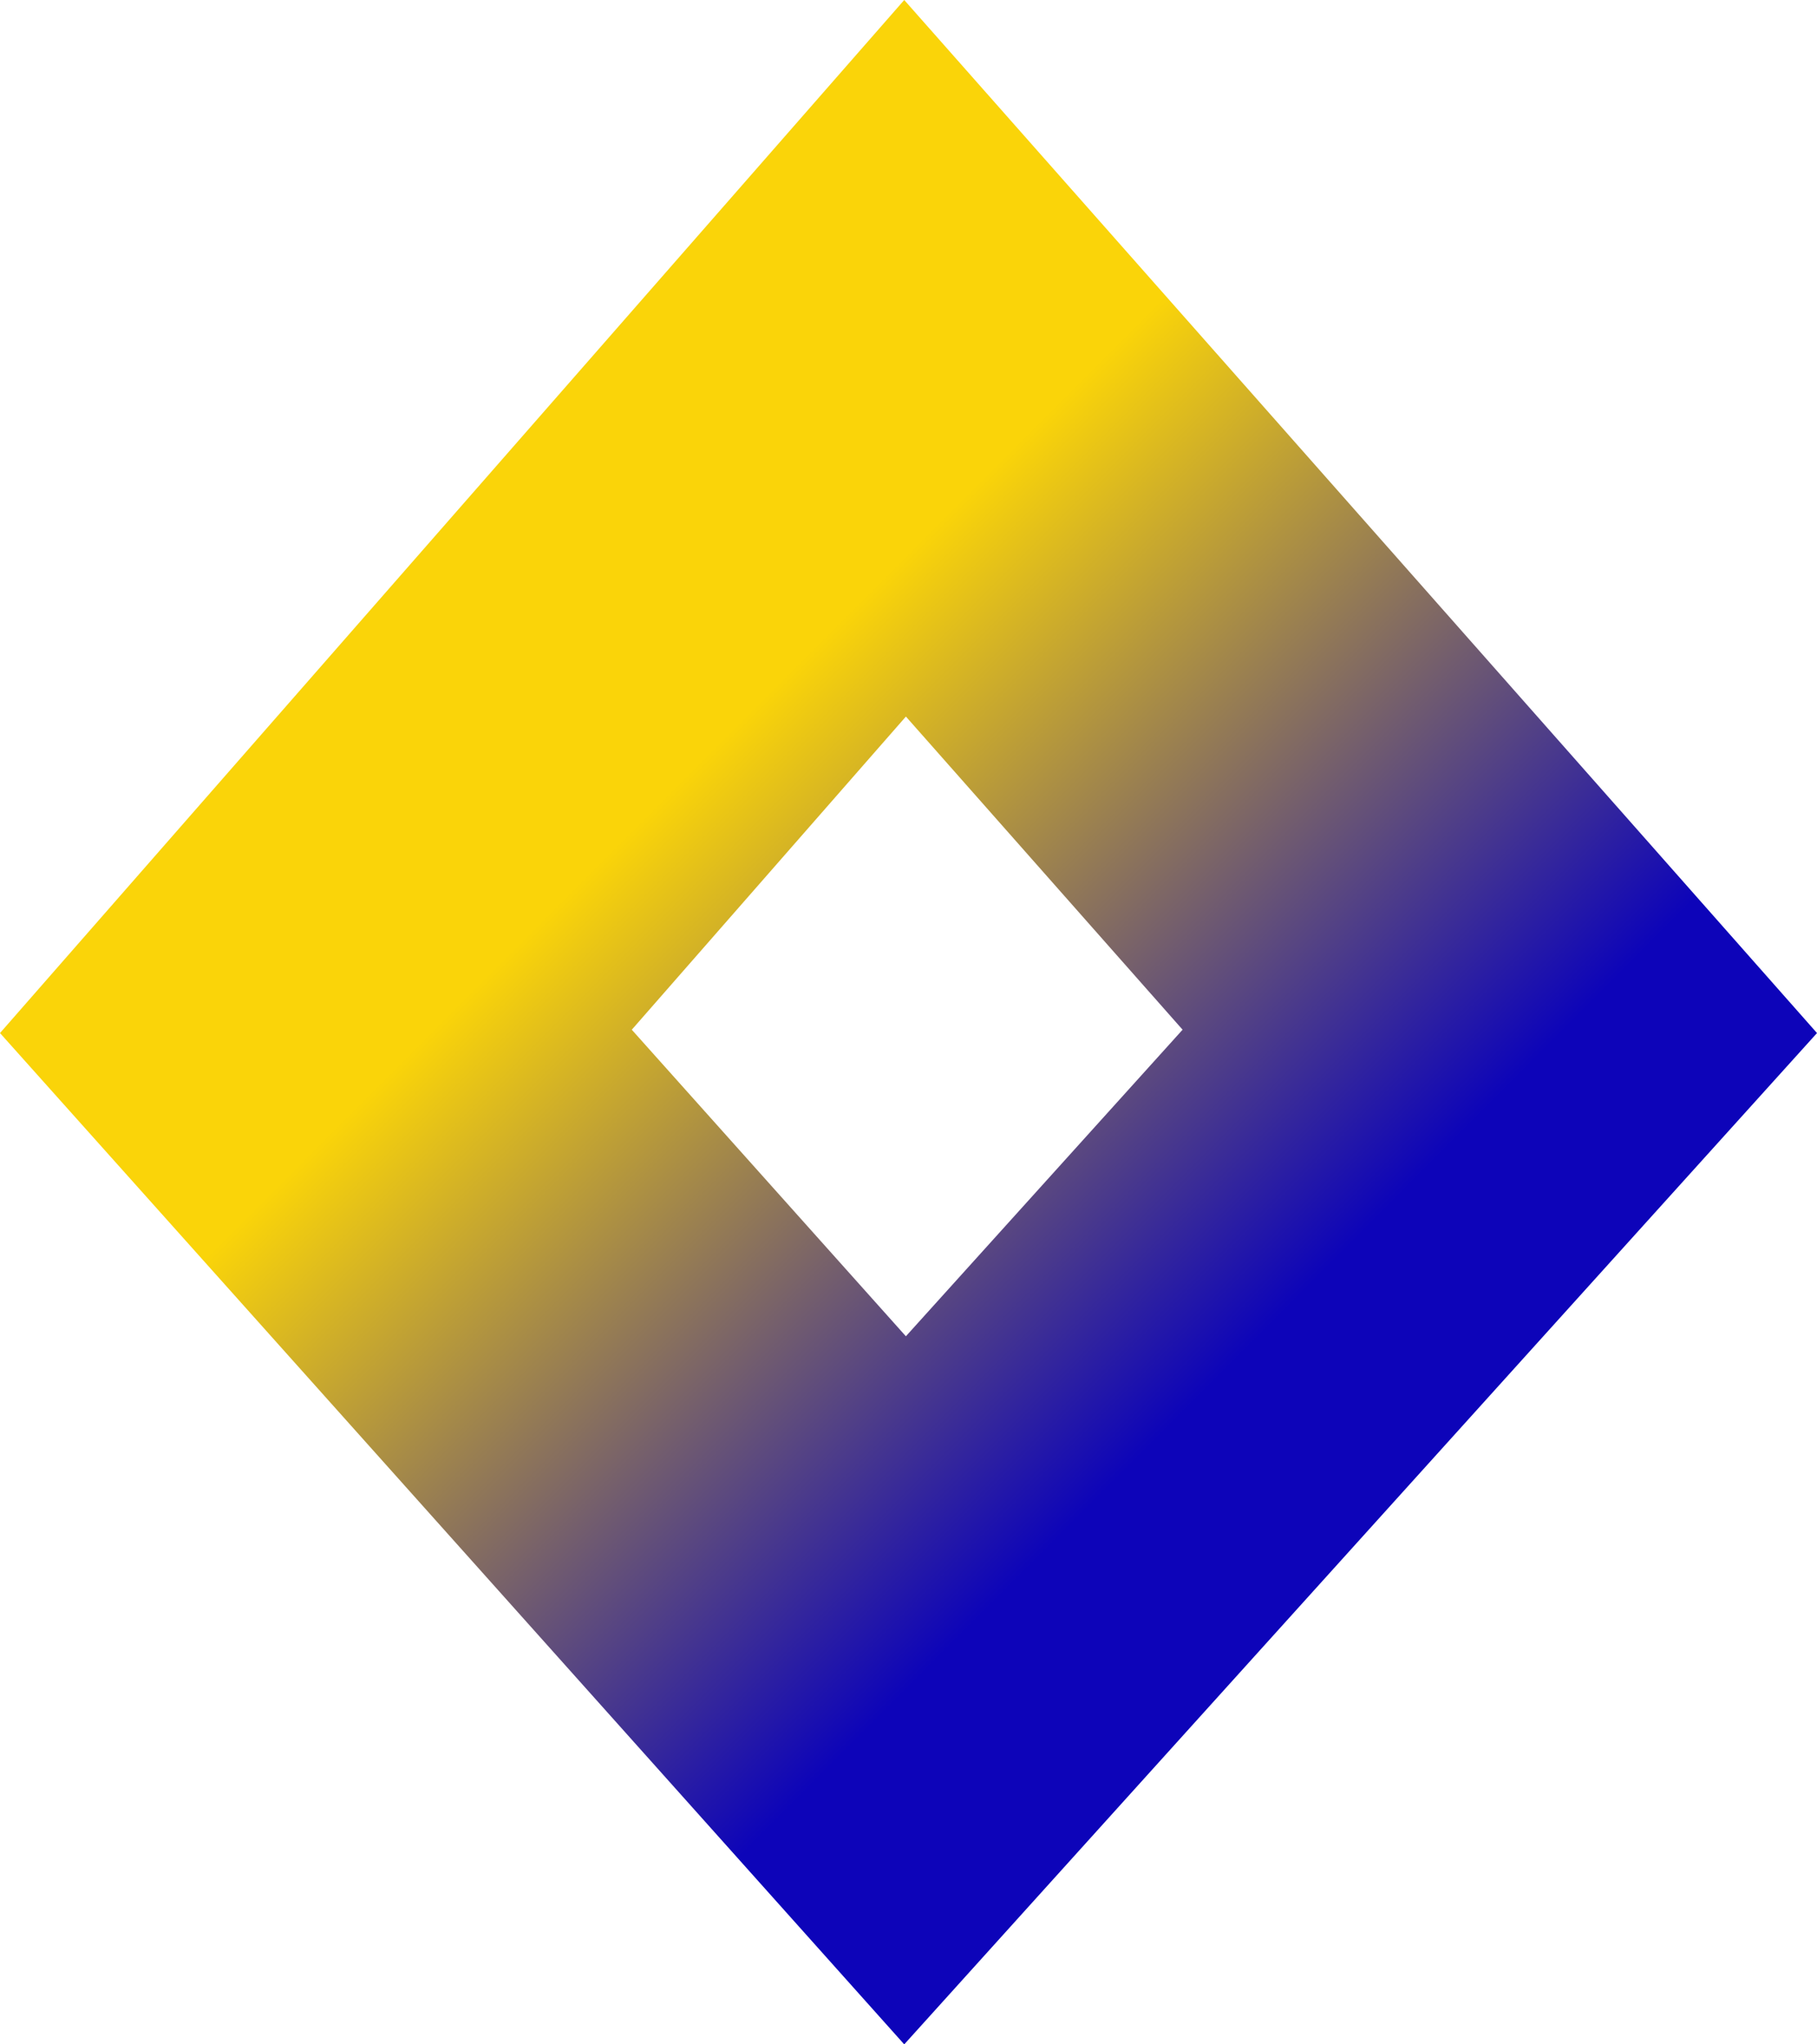 <svg width="960" height="1080" viewBox="0 0 960 1080" fill="none" xmlns="http://www.w3.org/2000/svg">
<g filter="url(#filter0_i_942_455)">
<path d="M478.181 892.965L166.9 544.861L478.185 189.271L792.406 544.857L478.181 892.965Z" stroke="url(#paint0_linear_942_455)" stroke-width="250"/>
</g>
<defs>
<filter id="filter0_i_942_455" x="0" y="0" width="960" height="1080" filterUnits="userSpaceOnUse" color-interpolation-filters="sRGB">
<feFlood flood-opacity="0" result="BackgroundImageFix"/>
<feBlend mode="normal" in="SourceGraphic" in2="BackgroundImageFix" result="shape"/>
<feColorMatrix in="SourceAlpha" type="matrix" values="0 0 0 0 0 0 0 0 0 0 0 0 0 0 0 0 0 0 127 0" result="hardAlpha"/>
<feOffset/>
<feGaussianBlur stdDeviation="125"/>
<feComposite in2="hardAlpha" operator="arithmetic" k2="-1" k3="1"/>
<feColorMatrix type="matrix" values="0 0 0 0 0.086 0 0 0 0 0.117 0 0 0 0 0.77 0 0 0 1 0"/>
<feBlend mode="normal" in2="shape" result="effect1_innerShadow_942_455"/>
</filter>
<linearGradient id="paint0_linear_942_455" x1="772" y1="726.5" x2="407.444" y2="363.051" gradientUnits="userSpaceOnUse">
<stop offset="0.175" stop-color="#0D04B9"/>
<stop offset="0.998" stop-color="#FAD409"/>
</linearGradient>
</defs>
</svg>
